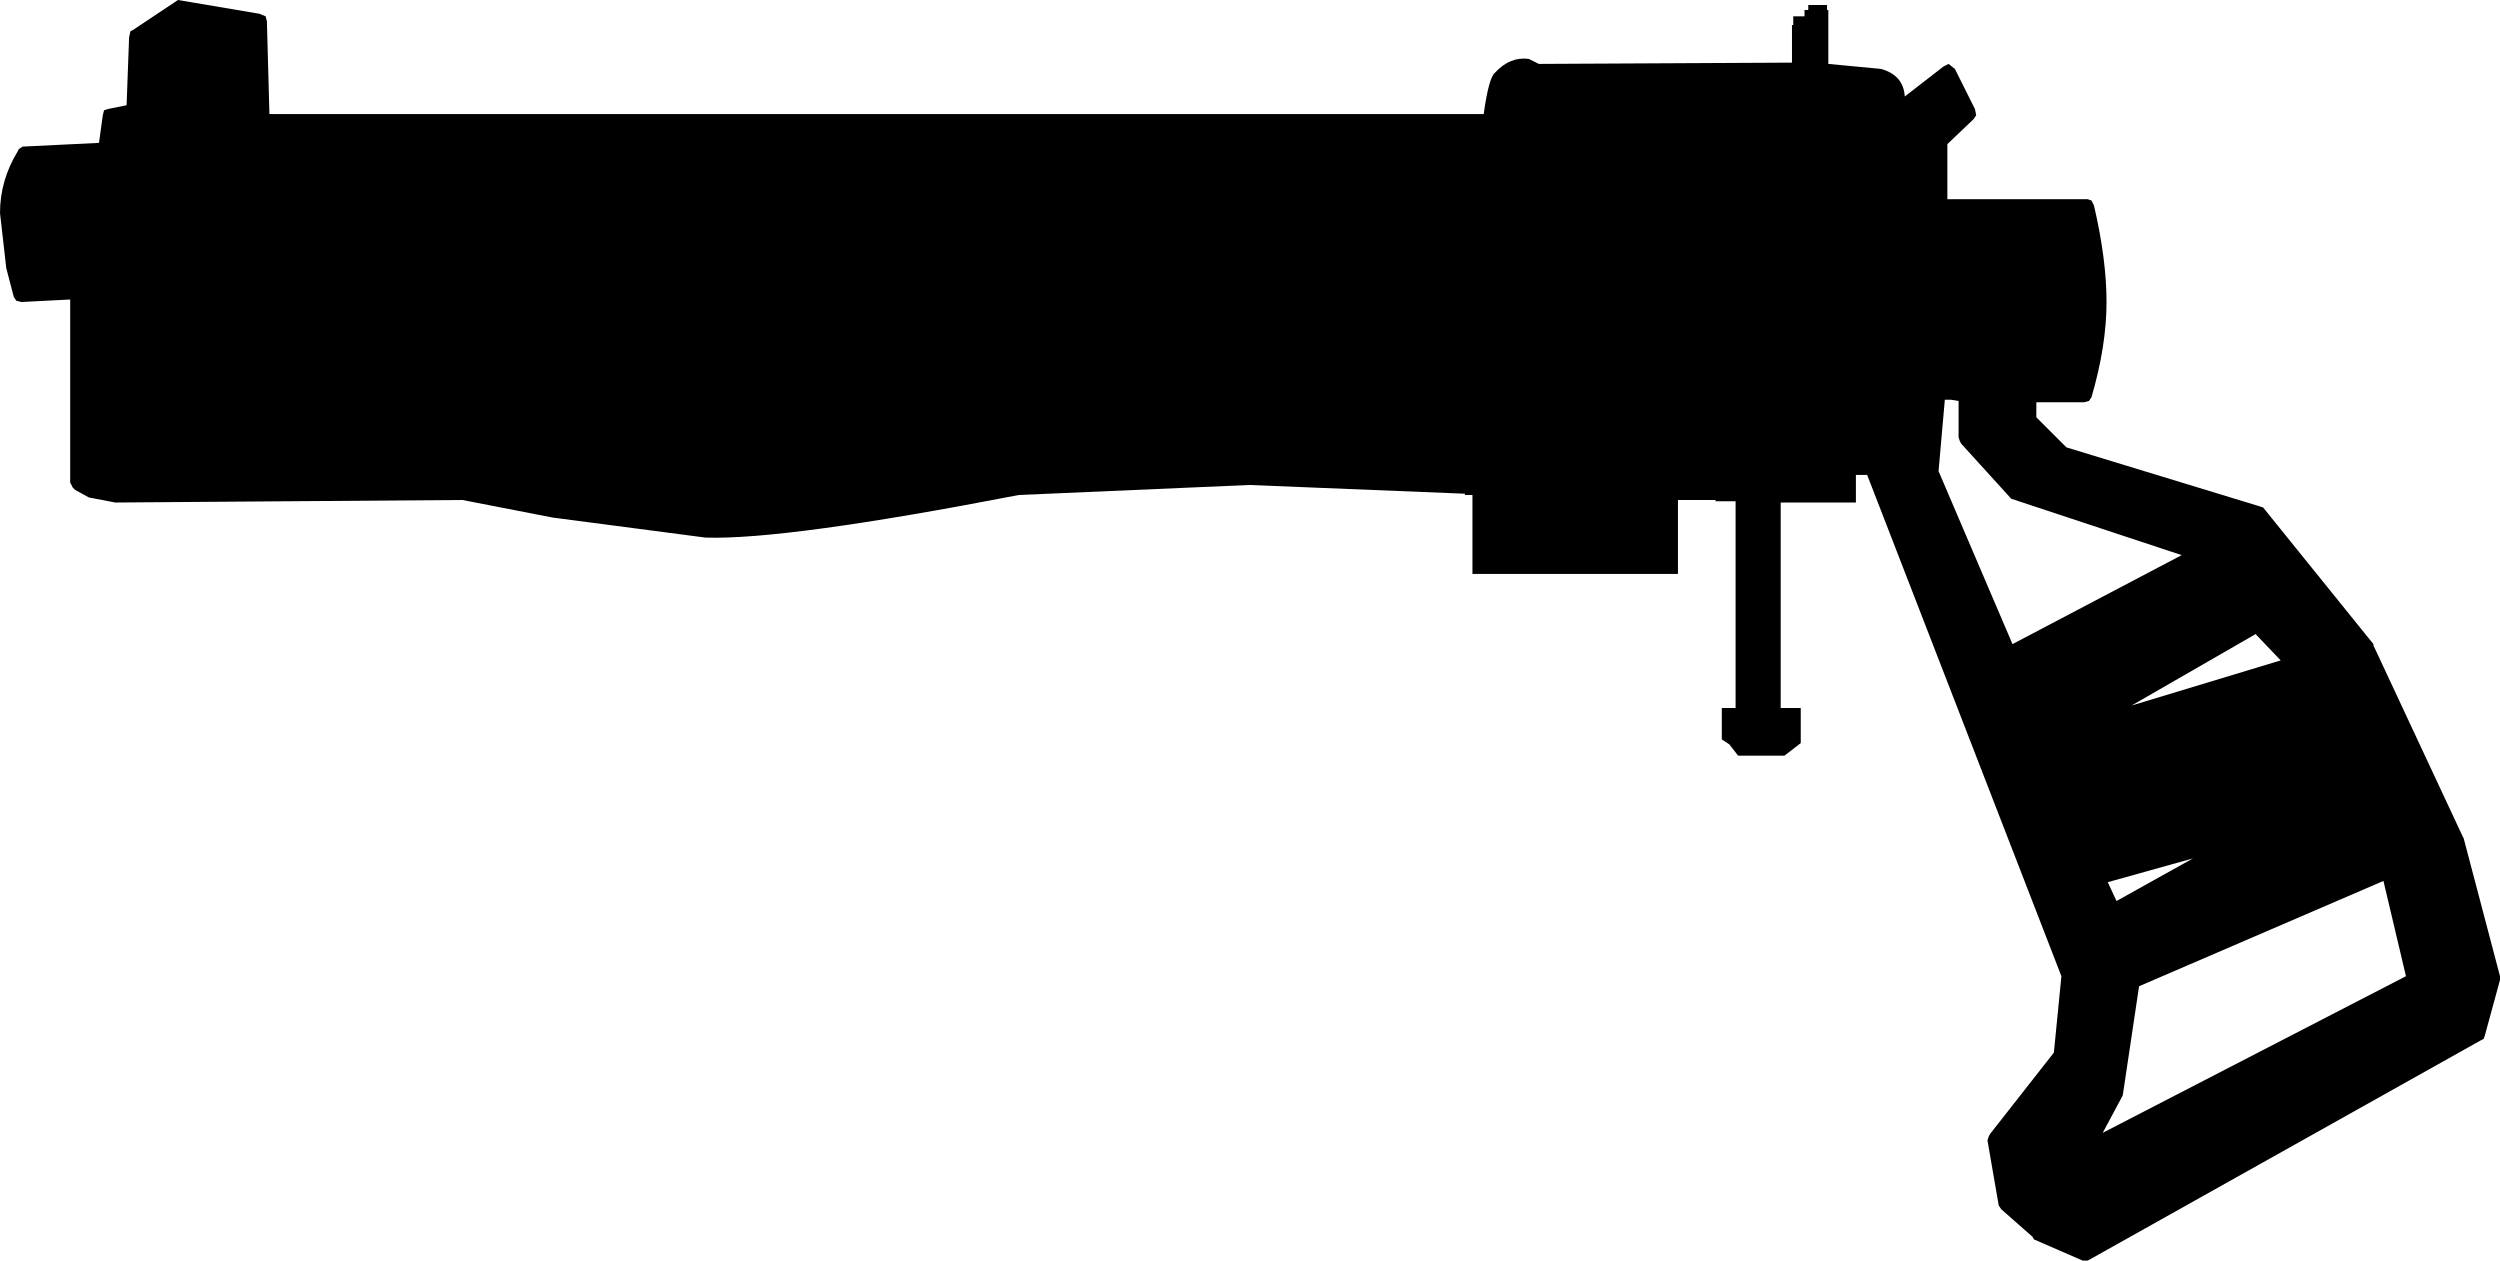 <svg xmlns="http://www.w3.org/2000/svg" xml:space="preserve" width="295.226" height="148.871" viewBox="0 0 78.112 39.389"><path d="m66.13 28.152 2.39-1.332-2.663.744zm.196 6.068-.04.079-.587 1.096 9.475-4.894-.704-2.976-7.635 3.29zm4.15-14.408-3.875 2.232 4.659-1.41zm-9.906-5.09 2.31 5.403 5.286-2.78-5.208-1.723-.117-.039-1.566-1.723-.04-.078-.039-.117v-1.136l-.234-.039h-.196zM8.418 3.563h37.94q.157-1.135.353-1.292.47-.51 1.057-.43l.313.156 7.909-.04V.784h.04V.51h.352V.313h.117V.157h.587v.156h.04v1.684l1.644.156q.705.196.744.862l1.214-.94.156-.078.196.156.626 1.253.04.196-.079.118-.822.783v1.722h4.385l.118.04.078.156q.392 1.684.392 3.015 0 1.37-.47 2.976l-.079.117-.156.04h-1.488v.47l.94.939 6.03 1.84.117.04 3.445 4.267v.04l2.78 5.95.04.079 1.135 4.307v.117l-.47 1.723-.04.118-.077.039-12.295 6.89h-.156l-1.527-.665-.04-.078-.978-.862-.079-.117-.352-2.036.04-.117.038-.079 1.997-2.545.235-2.388-6.069-15.662h-.352v.862h-2.35v6.42h.627v1.097l-.509.392h-1.449l-.274-.353-.235-.156v-.98h.431v-6.46h-.626v-.039h-1.175v2.31h-6.421v-2.466h-.235v-.04l-6.735-.273-7.204.313q-7.283 1.41-9.788 1.331l-4.777-.626-2.82-.549-10.845.079-.822-.157-.43-.235-.08-.078-.077-.157V9.358l-1.527.078-.157-.04-.078-.117-.235-.9L0 6.656q0-1.018.548-1.918l.04-.079.117-.078 2.388-.117.118-.862.039-.156.117-.04.588-.117.078-2.114.039-.196.078-.04L5.442.08 5.56 0l2.545.43L8.3.51l.039.157z"/></svg>